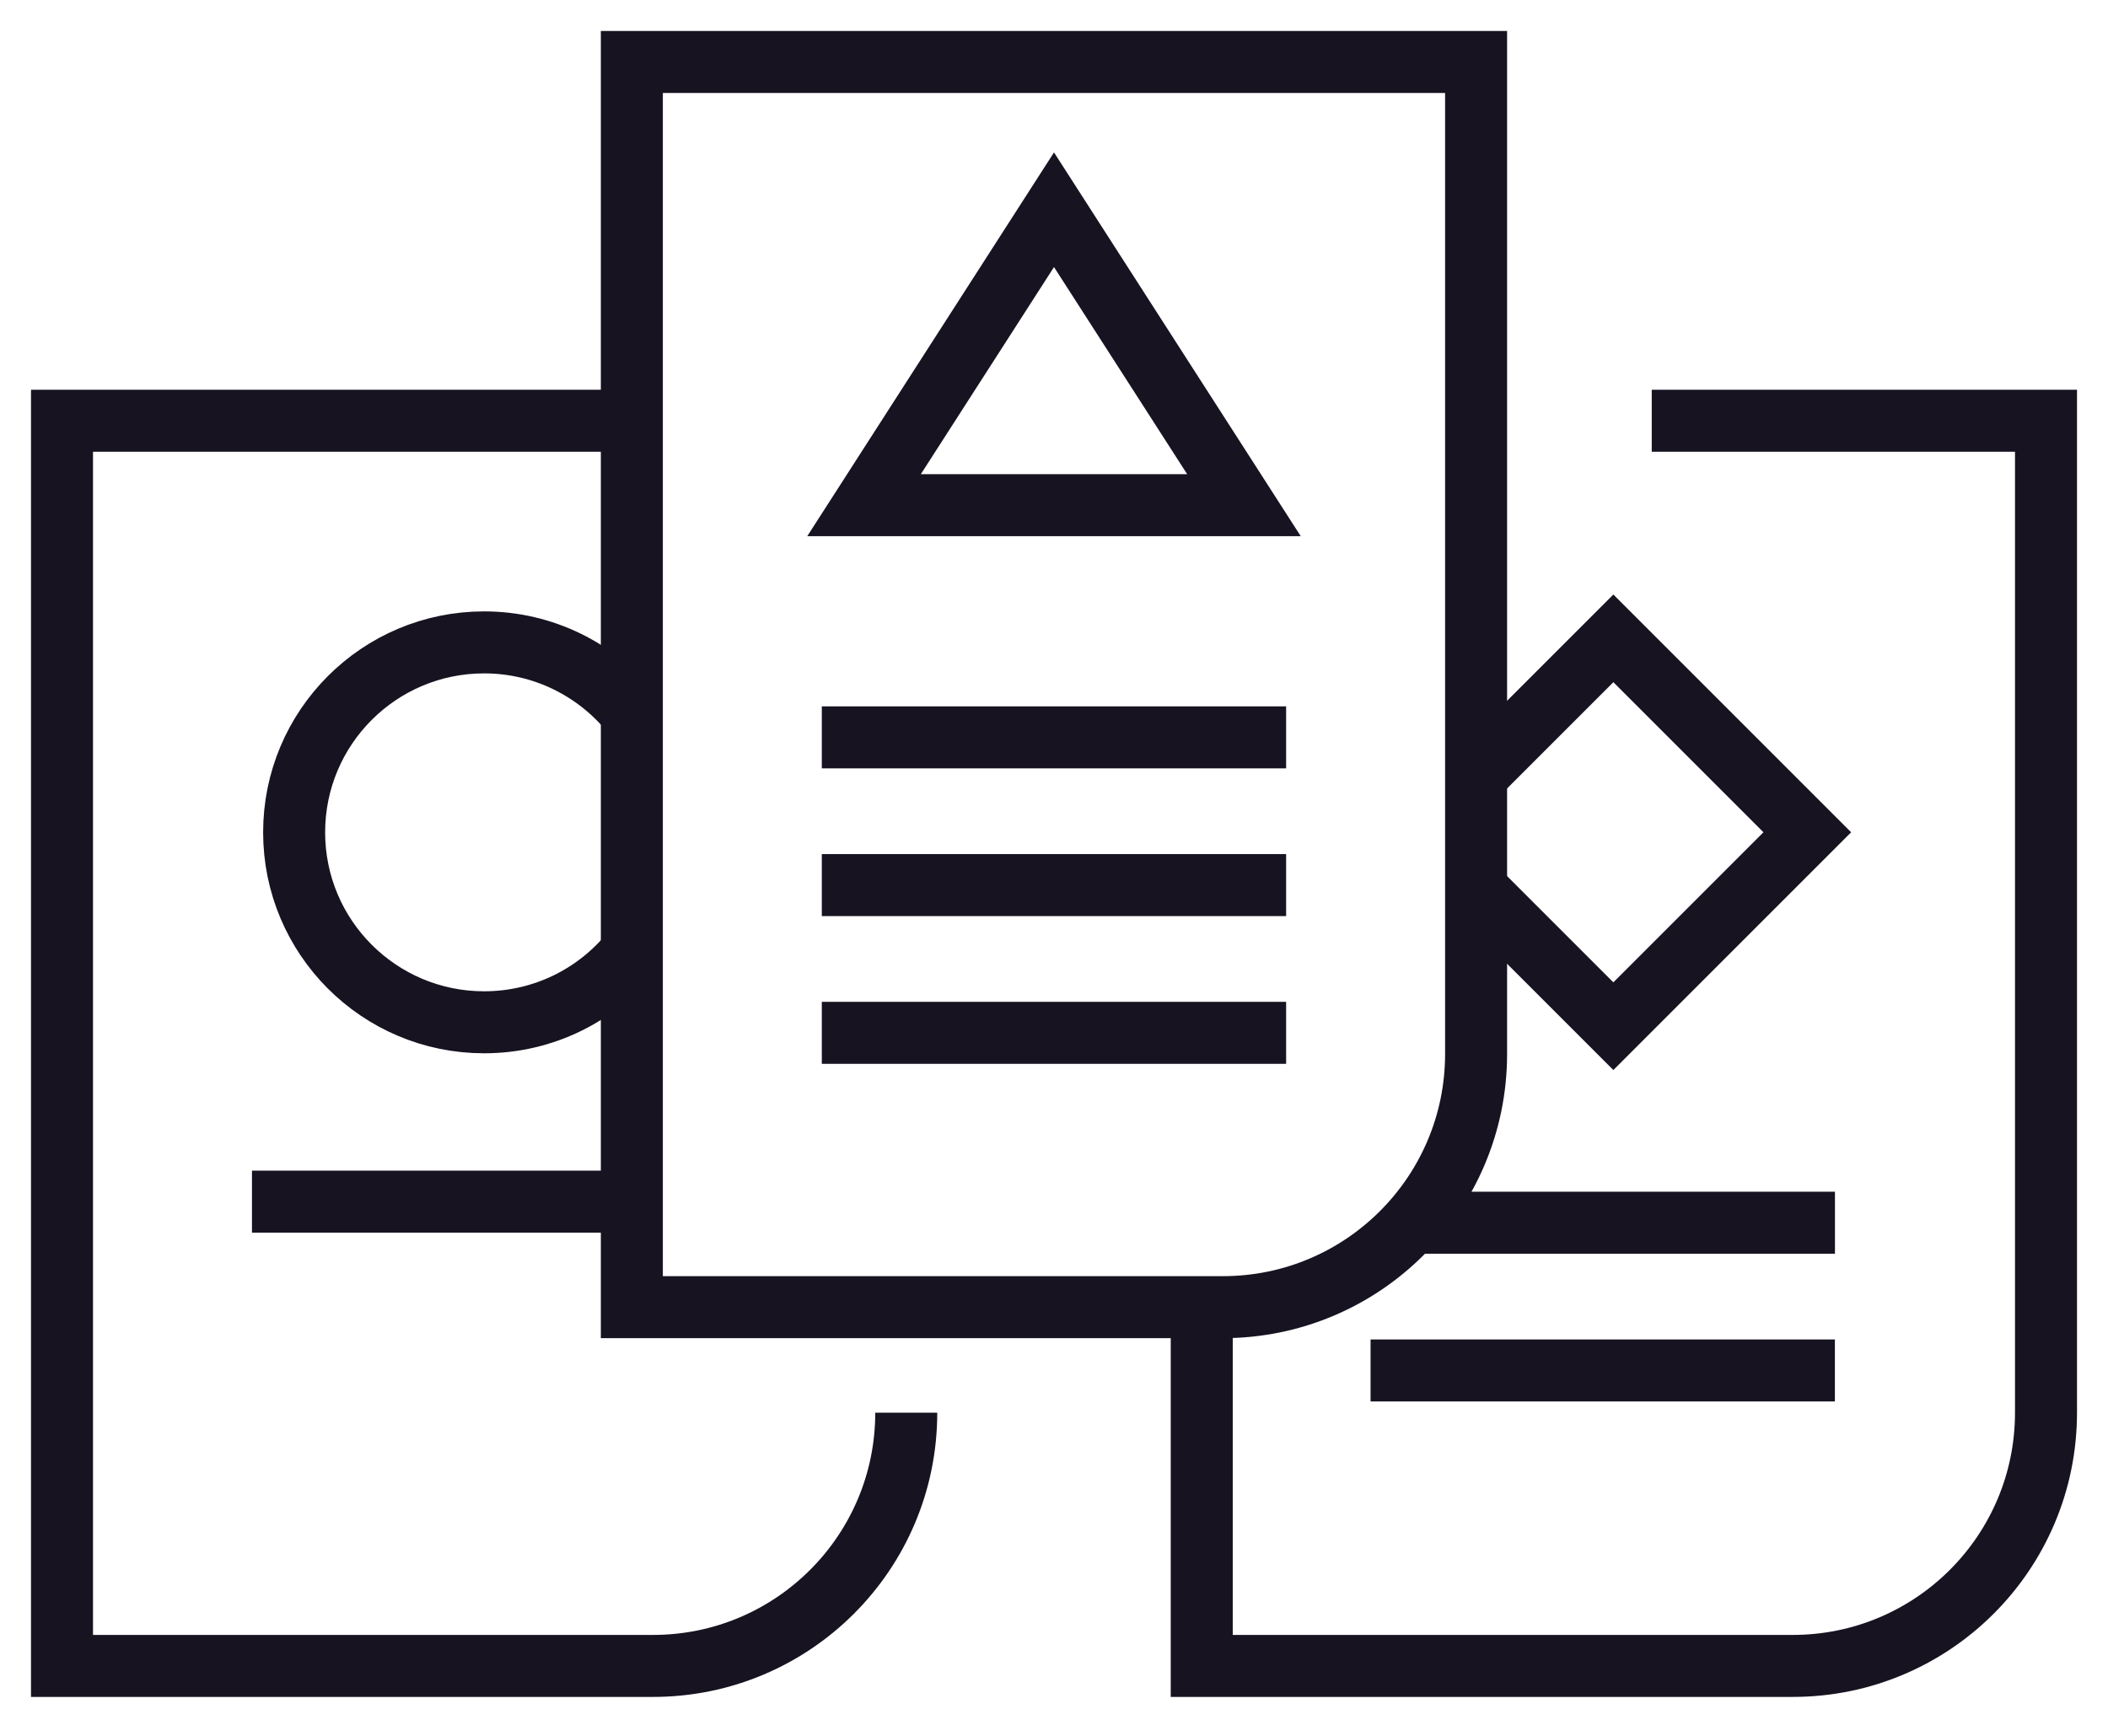 <svg xmlns:xlink="http://www.w3.org/1999/xlink" fill="none" height="28" viewBox="0 0 34 28" width="34" xmlns="http://www.w3.org/2000/svg"><g stroke="#171321" stroke-miterlimit="10" fill="none"><path d="m23.808 1h-13.617v20.085h9.532c2.256 0 4.085-1.829 4.085-4.085z" stroke="#171321" fill="none"></path><path d="m14.617 22.787c0 2.256-1.829 4.085-4.085 4.085h-9.532v-20.085h9.191" stroke="#171321" fill="none"></path><path d="m26.641 6.787h6.359v16c0 2.256-1.829 4.085-4.085 4.085h-9.532v-5.787" stroke="#171321" fill="none"></path><path d="m13.936 8.149 3.064-4.766 3.064 4.766z" stroke="#171321" fill="none"></path><path d="m10.191 11.502c-.562-.694-1.42-1.14-2.383-1.14-1.692 0-3.064 1.372-3.064 3.064s1.372 3.064 3.064 3.064c.963 0 1.821-.443 2.383-1.137" stroke="#171321" fill="none"></path><path d="m23.809 12.51 2.213-2.213 3.128 3.128-3.128 3.128-2.213-2.213" stroke="#171321" fill="none"></path><path d="m22.787 19.723h6.809" stroke="#171321" fill="none"></path><path d="m22.106 22.106h7.489" stroke="#171321" fill="none"></path><path d="m13.255 11.894h7.489" stroke="#171321" fill="none"></path><path d="m13.255 14.277h7.489" stroke="#171321" fill="none"></path><path d="m13.255 16.66h7.489" stroke="#171321" fill="none"></path><path d="m4.064 19.383h6.128" stroke="#171321" fill="none"></path></g></svg>